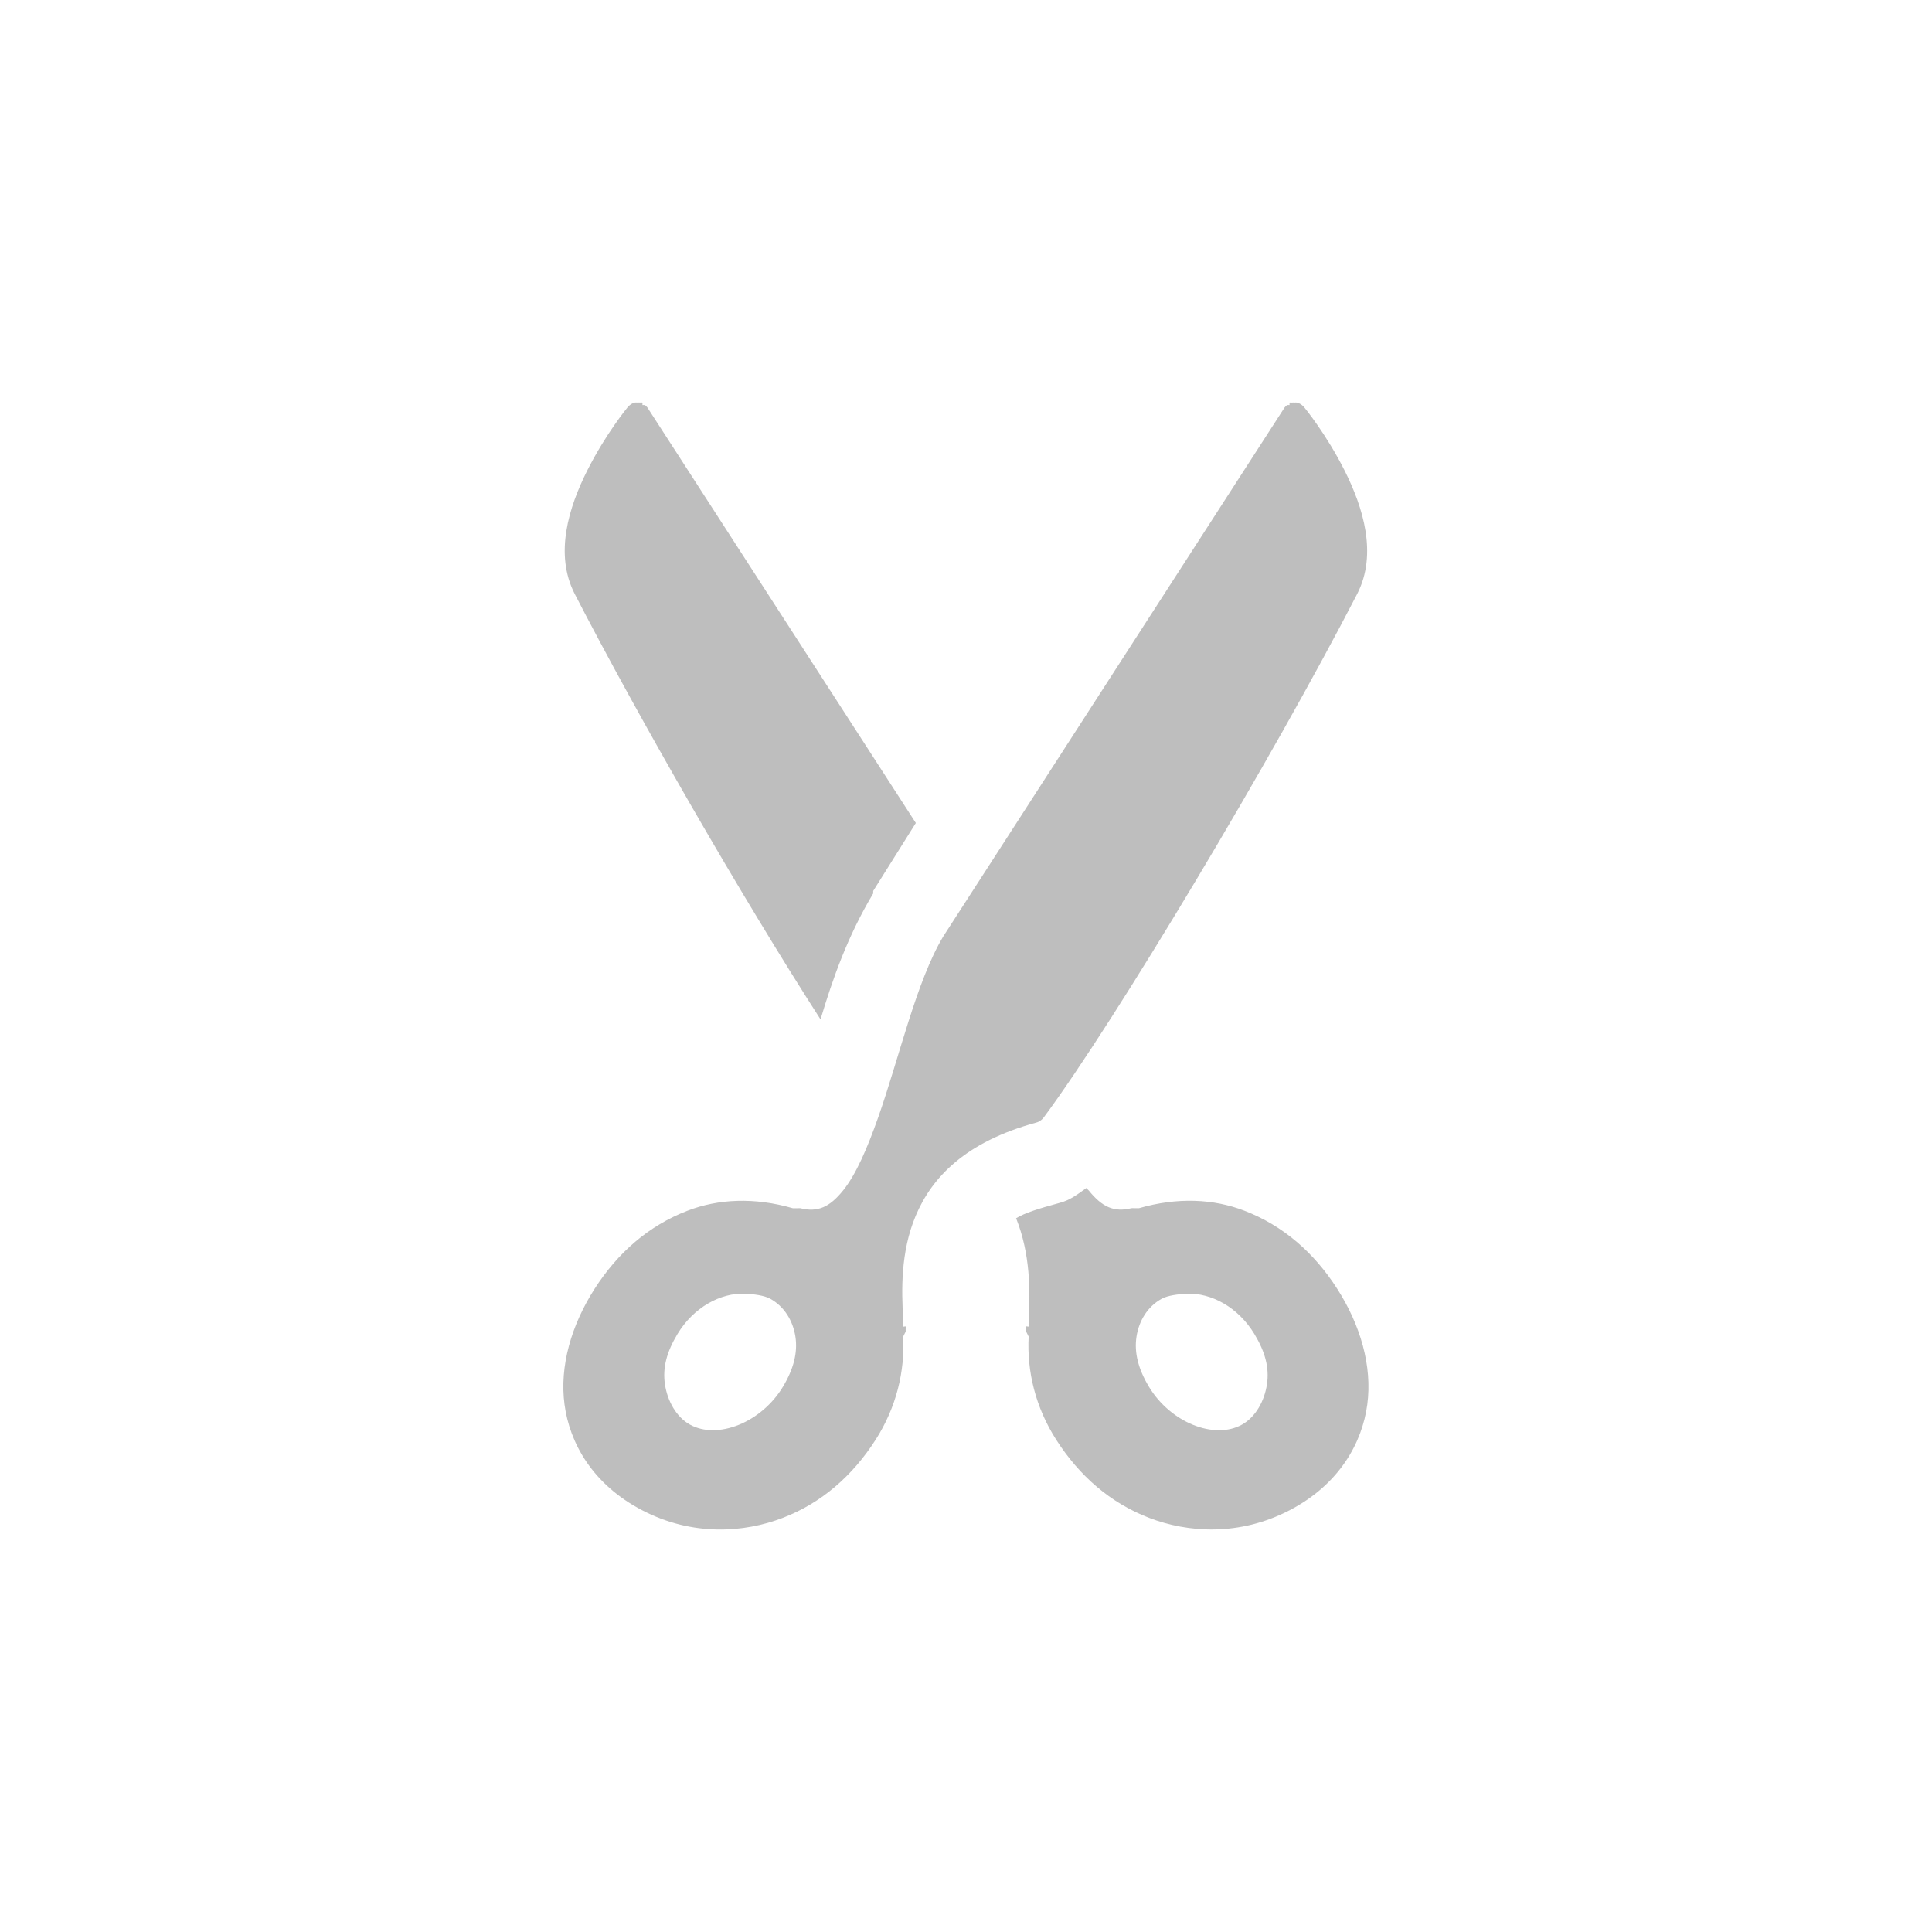 <svg width="96" height="96" version="1.1" xmlns="http://www.w3.org/2000/svg">
<path d="m 31.548,20.003 c -0.089,0.021 -0.179,0.066 -0.249,0.125 -0.046,0.035 -0.09,0.079 -0.125,0.125 0,0 -1.077,1.305 -1.994,3.127 -0.917,1.822 -1.643,4.146 -0.623,6.13 3.145,6.101 8.311,15.081 12.214,21.142 0.616,-2.052 1.355,-4.152 2.617,-6.255 -5.88e-4,-0.041 -5.87e-4,-0.084 0,-0.125 l 2.119,-3.378 -13.336,-20.641 c -0.034,-0.046 -0.079,-0.09 -0.125,-0.125 -0.04,-0.004 -0.084,-0.004 -0.125,0 0.004,-0.041 0.004,-0.084 0,-0.125 -0.04,-0.004 -0.084,-0.004 -0.125,0 -0.04,-0.004 -0.084,-0.004 -0.125,0 -0.04,-0.004 -0.084,-0.004 -0.125,0 z m 32.53,0 c -0.004,0.041 -0.004,0.084 0,0.125 -0.04,-0.004 -0.084,-0.004 -0.125,0 -0.046,0.035 -0.09,0.079 -0.125,0.125 l -16.954,26.271 c -1.344,2.238 -2.183,6.011 -3.241,9.007 -0.528,1.497 -1.091,2.821 -1.745,3.629 -0.654,0.806 -1.242,1.096 -2.119,0.876 -0.025,-0.004 -0.108,0.001 -0.125,0 -0.041,6.04e-4 -0.099,-0.002 -0.125,0 -0.017,-0.002 -0.117,4.24e-4 -0.125,0 -1.919,-0.551 -3.699,-0.466 -5.235,0.125 -1.928,0.742 -3.463,2.085 -4.612,3.878 -1.153,1.799 -1.752,3.841 -1.496,5.754 0.252,1.882 1.366,3.955 3.864,5.254 2.5,1.3 5.061,1.114 6.98,0.375 1.928,-0.742 3.463,-2.085 4.612,-3.878 1.035,-1.615 1.462,-3.41 1.371,-5.129 4.08e-4,-4.8e-4 0.124,-0.25 0.125,-0.25 1.88e-4,-6e-4 5.2e-5,-0.124 0,-0.125 0.004,-0.041 0.004,-0.084 0,-0.125 -0.003,-0.022 -0.12,0.02 -0.125,0 -0.013,-0.062 0.02,-0.081 0,-0.125 -0.002,-0.034 0.002,-0.091 0,-0.125 -0.022,-0.121 -0.029,-0.166 0,-0.125 -0.082,-1.409 -0.138,-3.317 0.623,-5.129 0.8,-1.903 2.467,-3.672 5.982,-4.629 0.089,-0.021 0.179,-0.066 0.249,-0.125 0.046,-0.035 0.09,-0.079 0.125,-0.125 3.528,-4.748 11.389,-17.886 15.581,-26.02 1.02,-1.984 0.292,-4.308 -0.624,-6.13 -0.916,-1.822 -1.996,-3.128 -1.996,-3.128 -0.034,-0.046 -0.079,-0.09 -0.125,-0.125 -0.07,-0.059 -0.16,-0.104 -0.249,-0.125 -0.04,-0.004 -0.084,-0.004 -0.125,0 -0.04,-0.004 -0.084,-0.004 -0.125,0 -0.04,-0.004 -0.084,-0.004 -0.125,0 z M 53.98,59.032 c -0.441,0.315 -0.819,0.617 -1.371,0.751 -0.997,0.271 -1.687,0.485 -2.119,0.751 0.711,1.778 0.703,3.625 0.623,5.004 0.029,-0.041 0.022,0.004 0,0.125 -0.002,0.034 0.002,0.091 0,0.125 -0.02,0.044 0.013,0.063 0,0.125 -0.004,0.02 -0.122,-0.022 -0.125,0 -0.004,0.041 -0.004,0.084 0,0.125 -5.2e-5,7.36e-4 -1.88e-4,0.124 0,0.125 1.84e-4,6.04e-4 0.124,0.25 0.125,0.25 -0.091,1.719 0.336,3.514 1.371,5.129 1.149,1.793 2.683,3.136 4.612,3.878 1.919,0.739 4.48,0.925 6.98,-0.375 2.498,-1.299 3.612,-3.372 3.864,-5.254 0.256,-1.914 -0.343,-3.956 -1.496,-5.754 -1.149,-1.793 -2.683,-3.136 -4.612,-3.878 -1.535,-0.591 -3.316,-0.676 -5.235,-0.125 -0.008,4.24e-4 -0.107,-0.002 -0.125,0 -0.026,-0.002 -0.084,6.04e-4 -0.125,0 -0.016,10e-4 -0.1,-0.004 -0.125,0 -0.877,0.22 -1.465,-0.069 -2.119,-0.876 -0.032,-0.04 -0.093,-0.083 -0.125,-0.125 z M 37.03,64.286 c 0.415,0.019 0.934,0.078 1.246,0.25 0.695,0.384 1.123,1.089 1.246,1.876 0.123,0.788 -0.085,1.61 -0.623,2.502 -1.068,1.769 -3.237,2.635 -4.612,1.876 -0.685,-0.378 -1.122,-1.178 -1.246,-2.002 -0.125,-0.823 0.088,-1.615 0.623,-2.502 0.8,-1.325 2.141,-2.057 3.365,-2.002 z m 21.936,0 c 1.224,-0.056 2.565,0.677 3.365,2.002 0.536,0.887 0.748,1.679 0.623,2.502 -0.125,0.823 -0.561,1.623 -1.246,2.002 -1.374,0.759 -3.543,-0.108 -4.612,-1.876 -0.538,-0.891 -0.746,-1.714 -0.623,-2.502 0.123,-0.788 0.551,-1.493 1.246,-1.876 0.313,-0.173 0.831,-0.231 1.246,-0.25 z" id="path2" fill="#bebebe" stroke-width="4"/>
</svg>